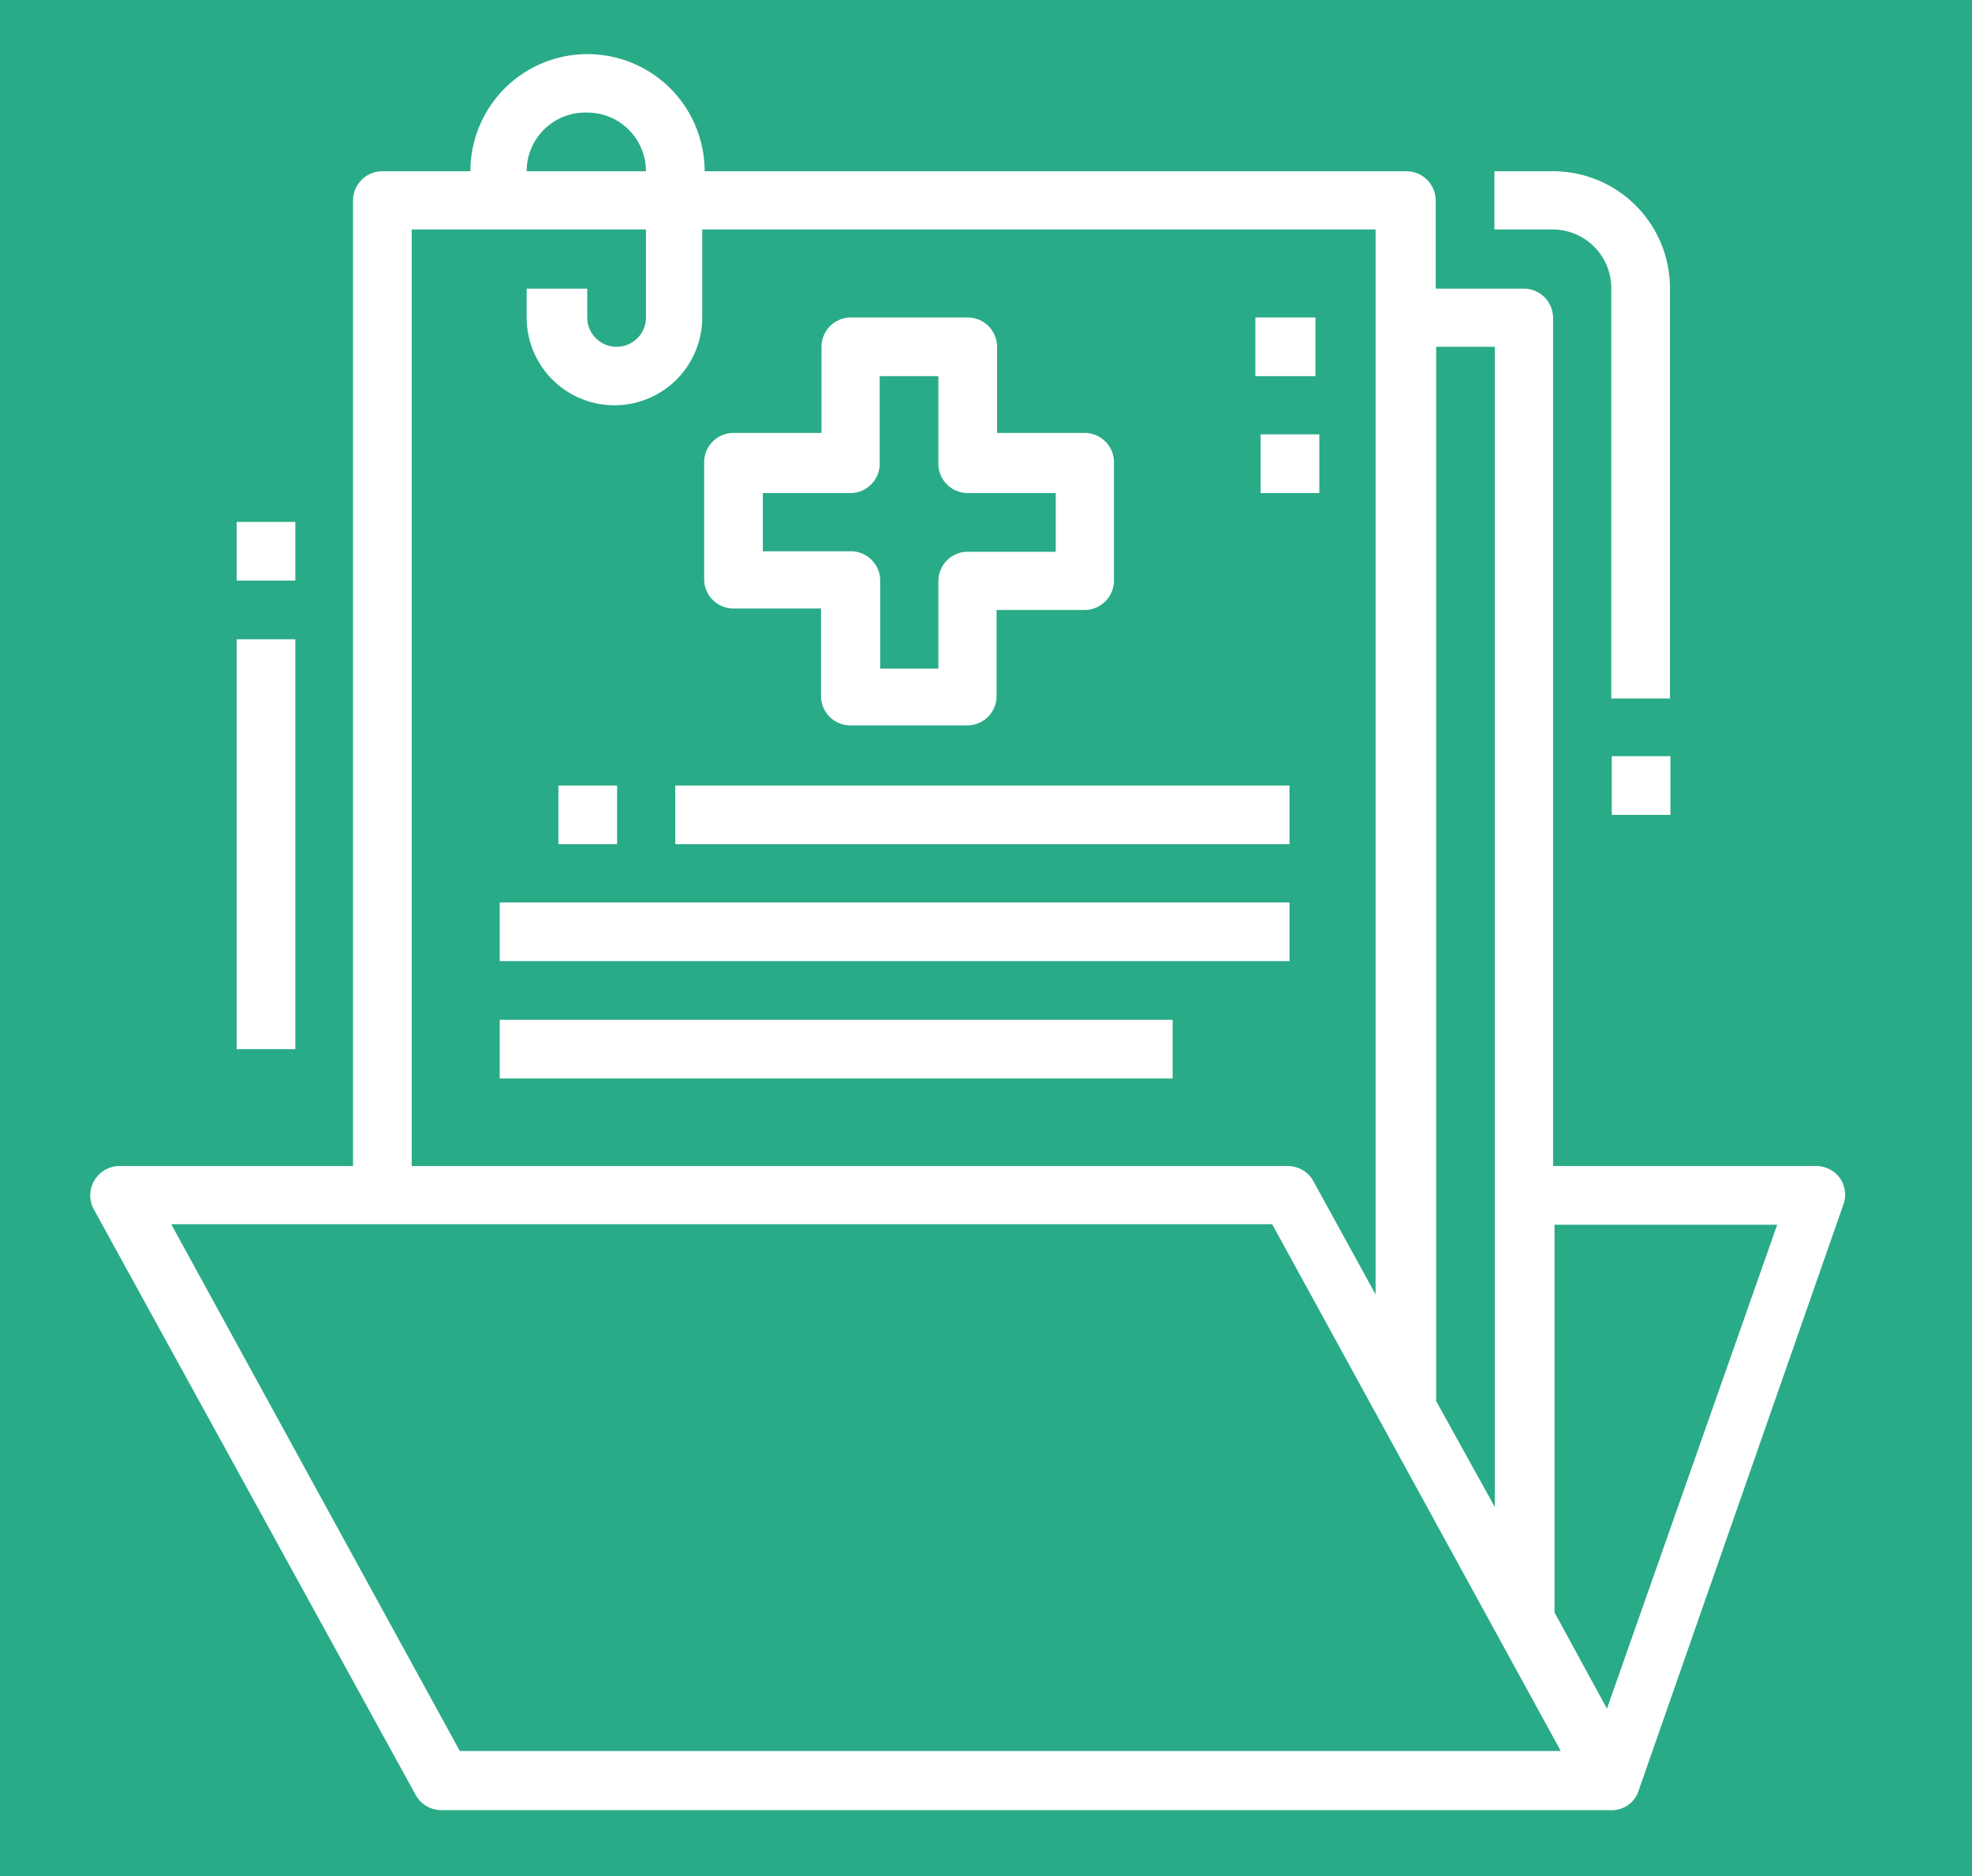 <svg xmlns="http://www.w3.org/2000/svg" viewBox="0 0 41 39"><defs><style>.cls-1{fill:#29ab87;}.cls-2{fill:#fff;}</style></defs><title>khamsk1.2</title><g id="Layer_2" data-name="Layer 2"><rect class="cls-1" width="41" height="39"/></g><g id="Layer_3" data-name="Layer 3"><path class="cls-2" d="M38.31,24.5a.61.61,0,0,0-.5-.26H32.34V6.6A.61.61,0,0,0,31.73,6H29.9V4.17a.61.61,0,0,0-.61-.61H14.7a2.43,2.43,0,0,0-4.87,0H8a.61.61,0,0,0-.61.61V24.24H2.53a.61.61,0,0,0-.53.9L8.69,37.31a.61.61,0,0,0,.53.32H33.55a.58.58,0,0,0,.57-.41h0L38.39,25A.61.61,0,0,0,38.31,24.5Zm-8.4,4.61V7.21h1.22V31.33L29.9,29.11ZM12.26,2.34a1.22,1.22,0,0,1,1.22,1.22H11A1.22,1.22,0,0,1,12.26,2.34ZM8.61,4.77h4.87V6.6a.61.61,0,1,1-1.22,0V6H11V6.6a1.82,1.82,0,0,0,3.65,0V4.77h14V26.91l-1.29-2.35a.61.61,0,0,0-.53-.32H8.61Zm1,31.63-6-10.95H26.5l6,10.95Zm23.85-.88-1.09-2V25.46H37Z" transform="translate(-0.05 0)"/><path class="cls-2" d="M32.34,3.56H31.12V4.77h1.22A1.22,1.22,0,0,1,33.55,6v8.52h1.22V6A2.43,2.43,0,0,0,32.34,3.56Z" transform="translate(-0.05 0)"/><rect class="cls-2" x="33.51" y="15.72" width="1.22" height="1.22"/><rect class="cls-2" x="4.92" y="13.29" width="1.22" height="8.52"/><rect class="cls-2" x="4.92" y="10.85" width="1.22" height="1.22"/><path class="cls-2" d="M22.6,9H20.78V7.21a.61.61,0,0,0-.61-.61H17.74a.61.61,0,0,0-.61.61V9H15.3a.61.61,0,0,0-.61.61v2.43a.61.61,0,0,0,.61.61h1.82v1.82a.61.61,0,0,0,.61.61h2.43a.61.61,0,0,0,.61-.61V12.68H22.6a.61.61,0,0,0,.61-.61V9.64A.61.61,0,0,0,22.6,9ZM22,11.47H20.17a.61.61,0,0,0-.61.61V13.9H18.35V12.07a.61.61,0,0,0-.61-.61H15.91V10.25h1.82a.61.61,0,0,0,.61-.61V7.82h1.22V9.64a.61.61,0,0,0,.61.61H22Z" transform="translate(-0.05 0)"/><rect class="cls-2" x="11.61" y="16.33" width="1.22" height="1.22"/><rect class="cls-2" x="14.04" y="16.33" width="12.77" height="1.22"/><rect class="cls-2" x="10.39" y="18.76" width="16.42" height="1.22"/><rect class="cls-2" x="10.39" y="21.2" width="13.99" height="1.22"/><rect class="cls-2" x="26.1" y="6.6" width="1.25" height="1.22"/><rect class="cls-2" x="26.21" y="9.03" width="1.22" height="1.22"/></g></svg>